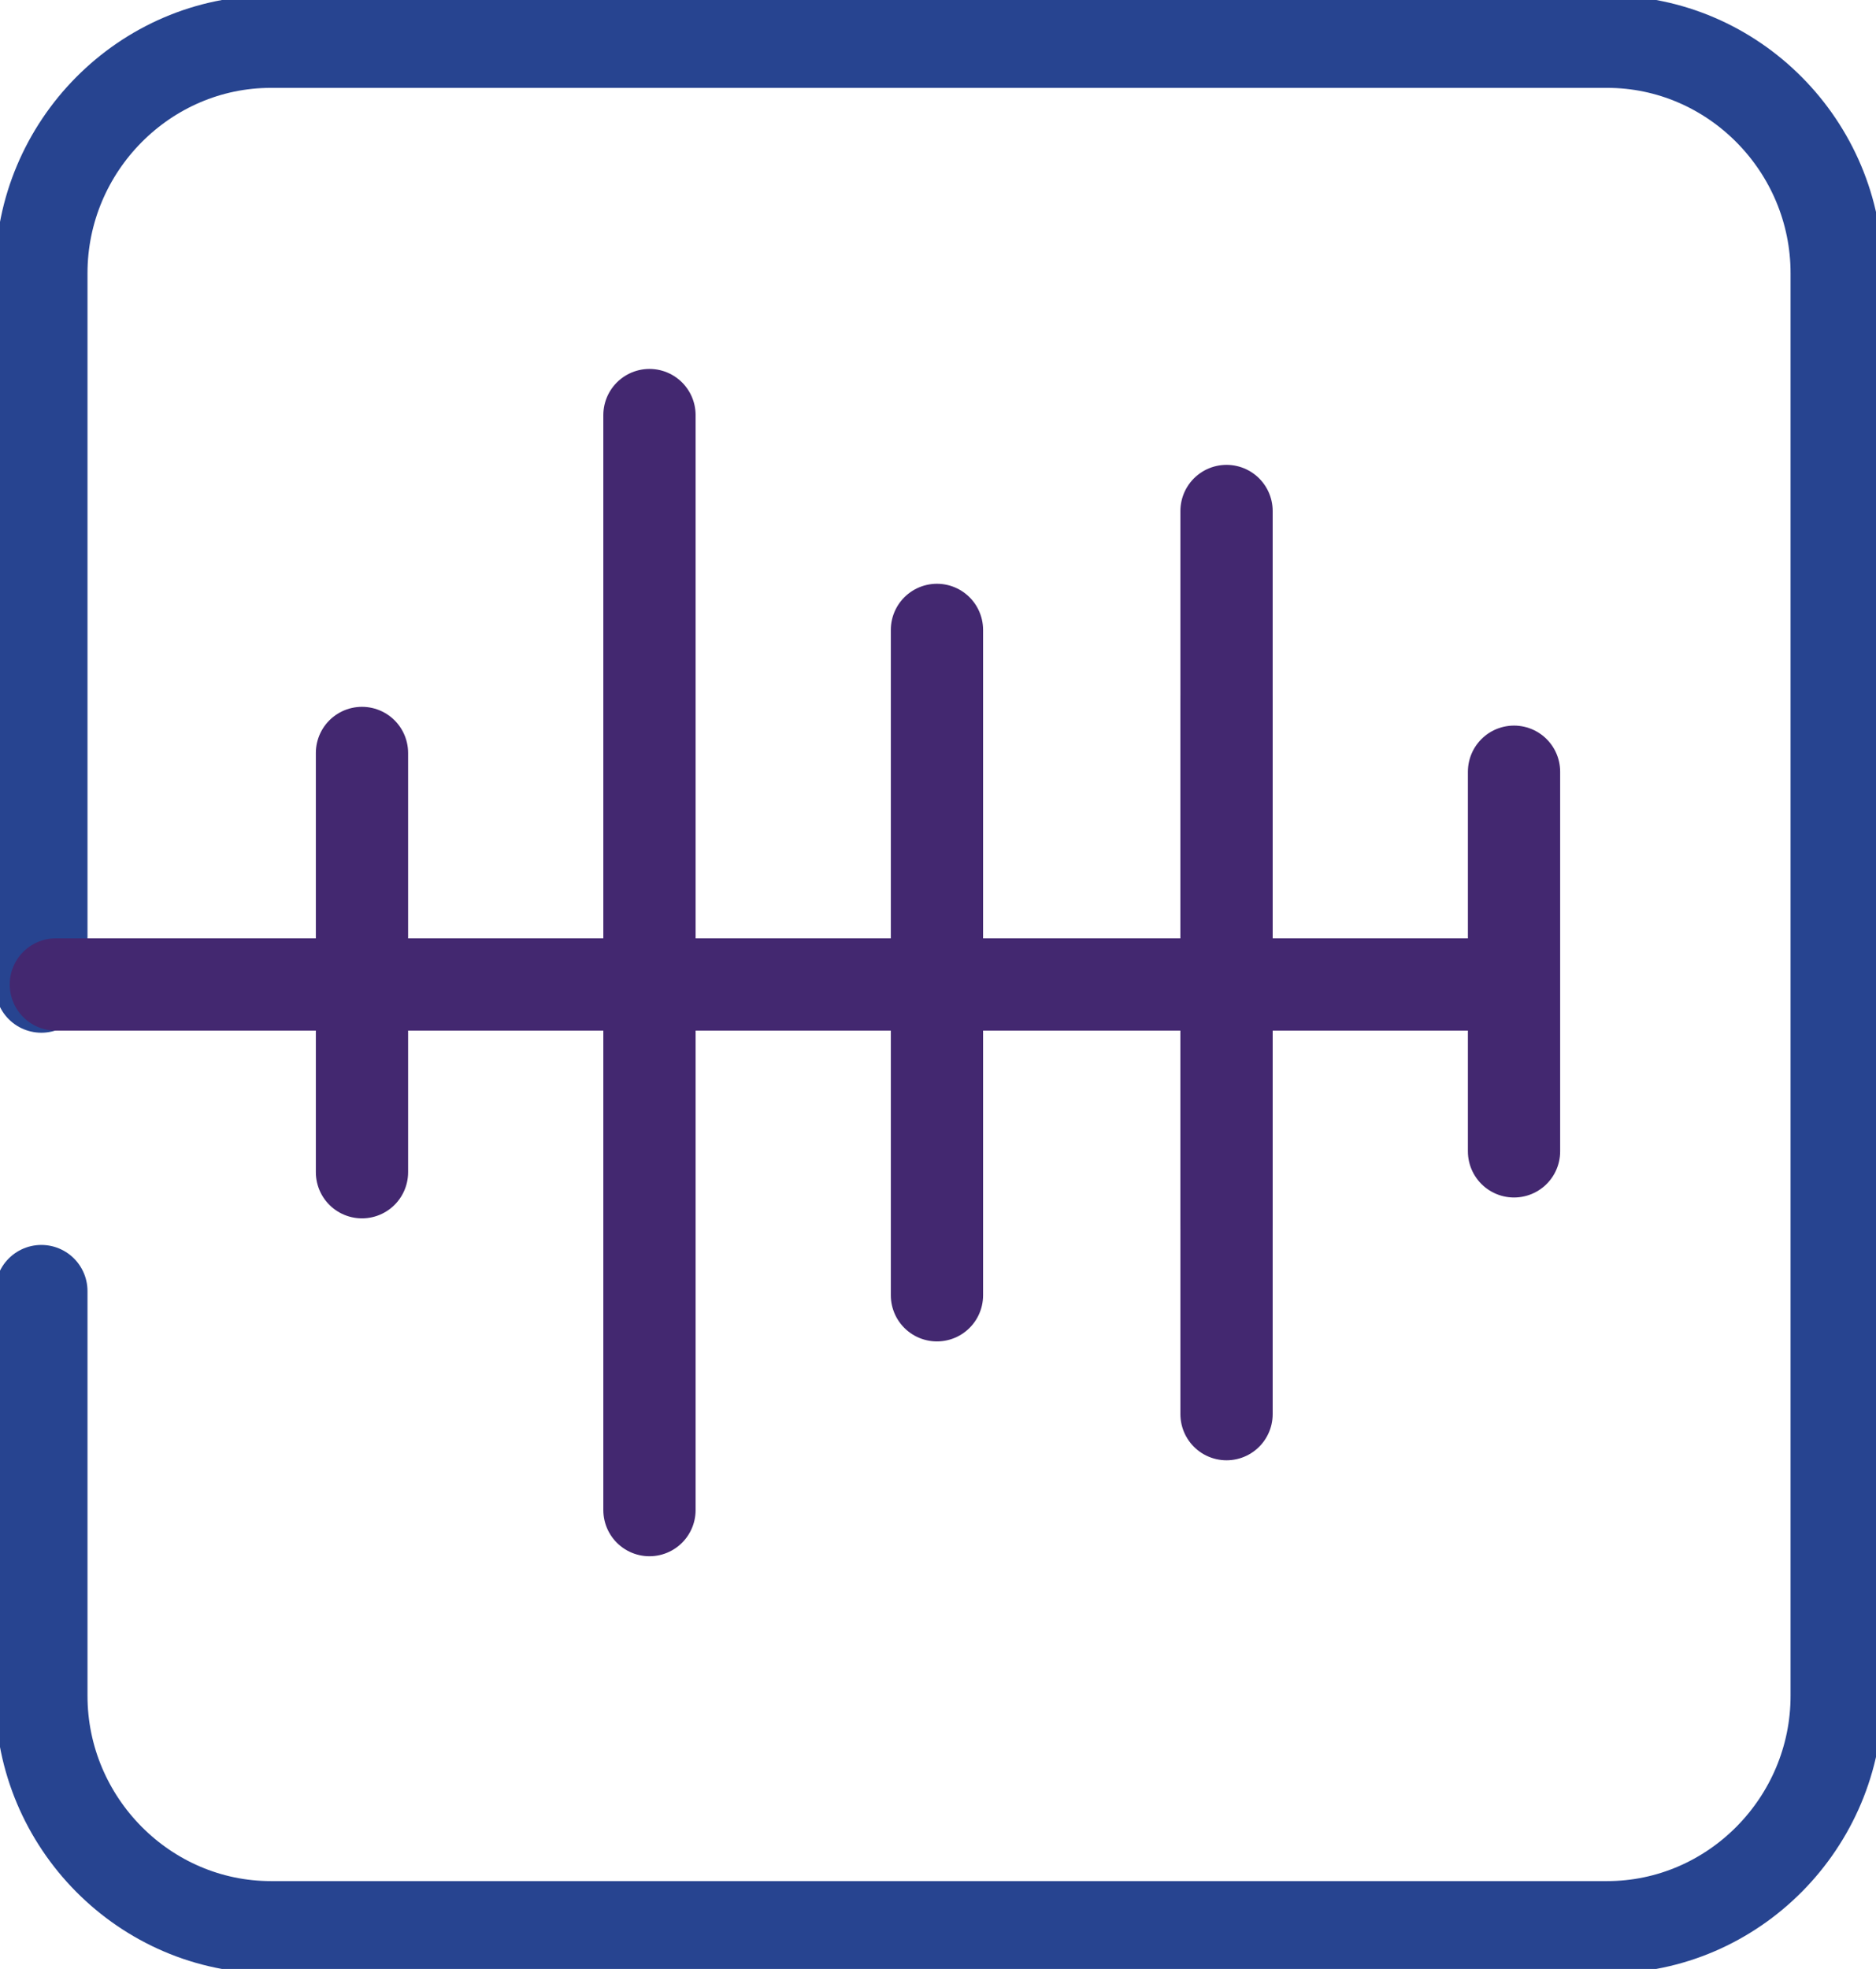 <svg width="61" height="64" viewBox="0 0 61 64" fill="none" xmlns="http://www.w3.org/2000/svg">
<g clip-path="url(#clip0)">
<path d="M1.345 32.068V8.881C1.345 4.746 4.708 1.356 8.81 1.356H52.257C56.359 1.356 59.722 4.746 59.722 8.881V55.119C59.722 59.254 56.359 62.644 52.257 62.644H8.81C4.708 62.644 1.345 59.254 1.345 55.119V41.966" stroke="#274490" stroke-width="3" stroke-miterlimit="10" stroke-linecap="round" stroke-linejoin="round"/>
<path d="M39.882 39.729C39.882 28.068 39.882 22.848 39.882 22.848" stroke="#432870" stroke-width="3" stroke-miterlimit="10" stroke-linecap="round" stroke-linejoin="round"/>
<path d="M39.882 45.966C39.882 25.763 39.882 16.61 39.882 16.61" stroke="#432870" stroke-width="3" stroke-miterlimit="10" stroke-linecap="round" stroke-linejoin="round"/>
<path d="M21.118 13.492C21.118 37.966 21.118 49.085 21.118 49.085" stroke="#432870" stroke-width="3" stroke-miterlimit="10" stroke-linecap="round" stroke-linejoin="round"/>
<path d="M11.77 24.475C11.77 33.898 11.77 38.102 11.77 38.102" stroke="#432870" stroke-width="3" stroke-miterlimit="10" stroke-linecap="round" stroke-linejoin="round"/>
<path d="M30.466 20.475C30.466 35.39 30.466 42.102 30.466 42.102" stroke="#432870" stroke-width="3" stroke-miterlimit="10" stroke-linecap="round" stroke-linejoin="round"/>
<path d="M49.23 37.424C49.23 28.949 49.23 25.085 49.23 25.085" stroke="#432870" stroke-width="3" stroke-miterlimit="10" stroke-linecap="round" stroke-linejoin="round"/>
<path d="M1.816 32H48.827" stroke="#432870" stroke-width="3" stroke-miterlimit="10" stroke-linecap="round" stroke-linejoin="round"/>
</g>
<defs>
<clipPath id="clip0">
<rect width="61" height="64" fill="white"/>
</clipPath>
</defs>
</svg>
